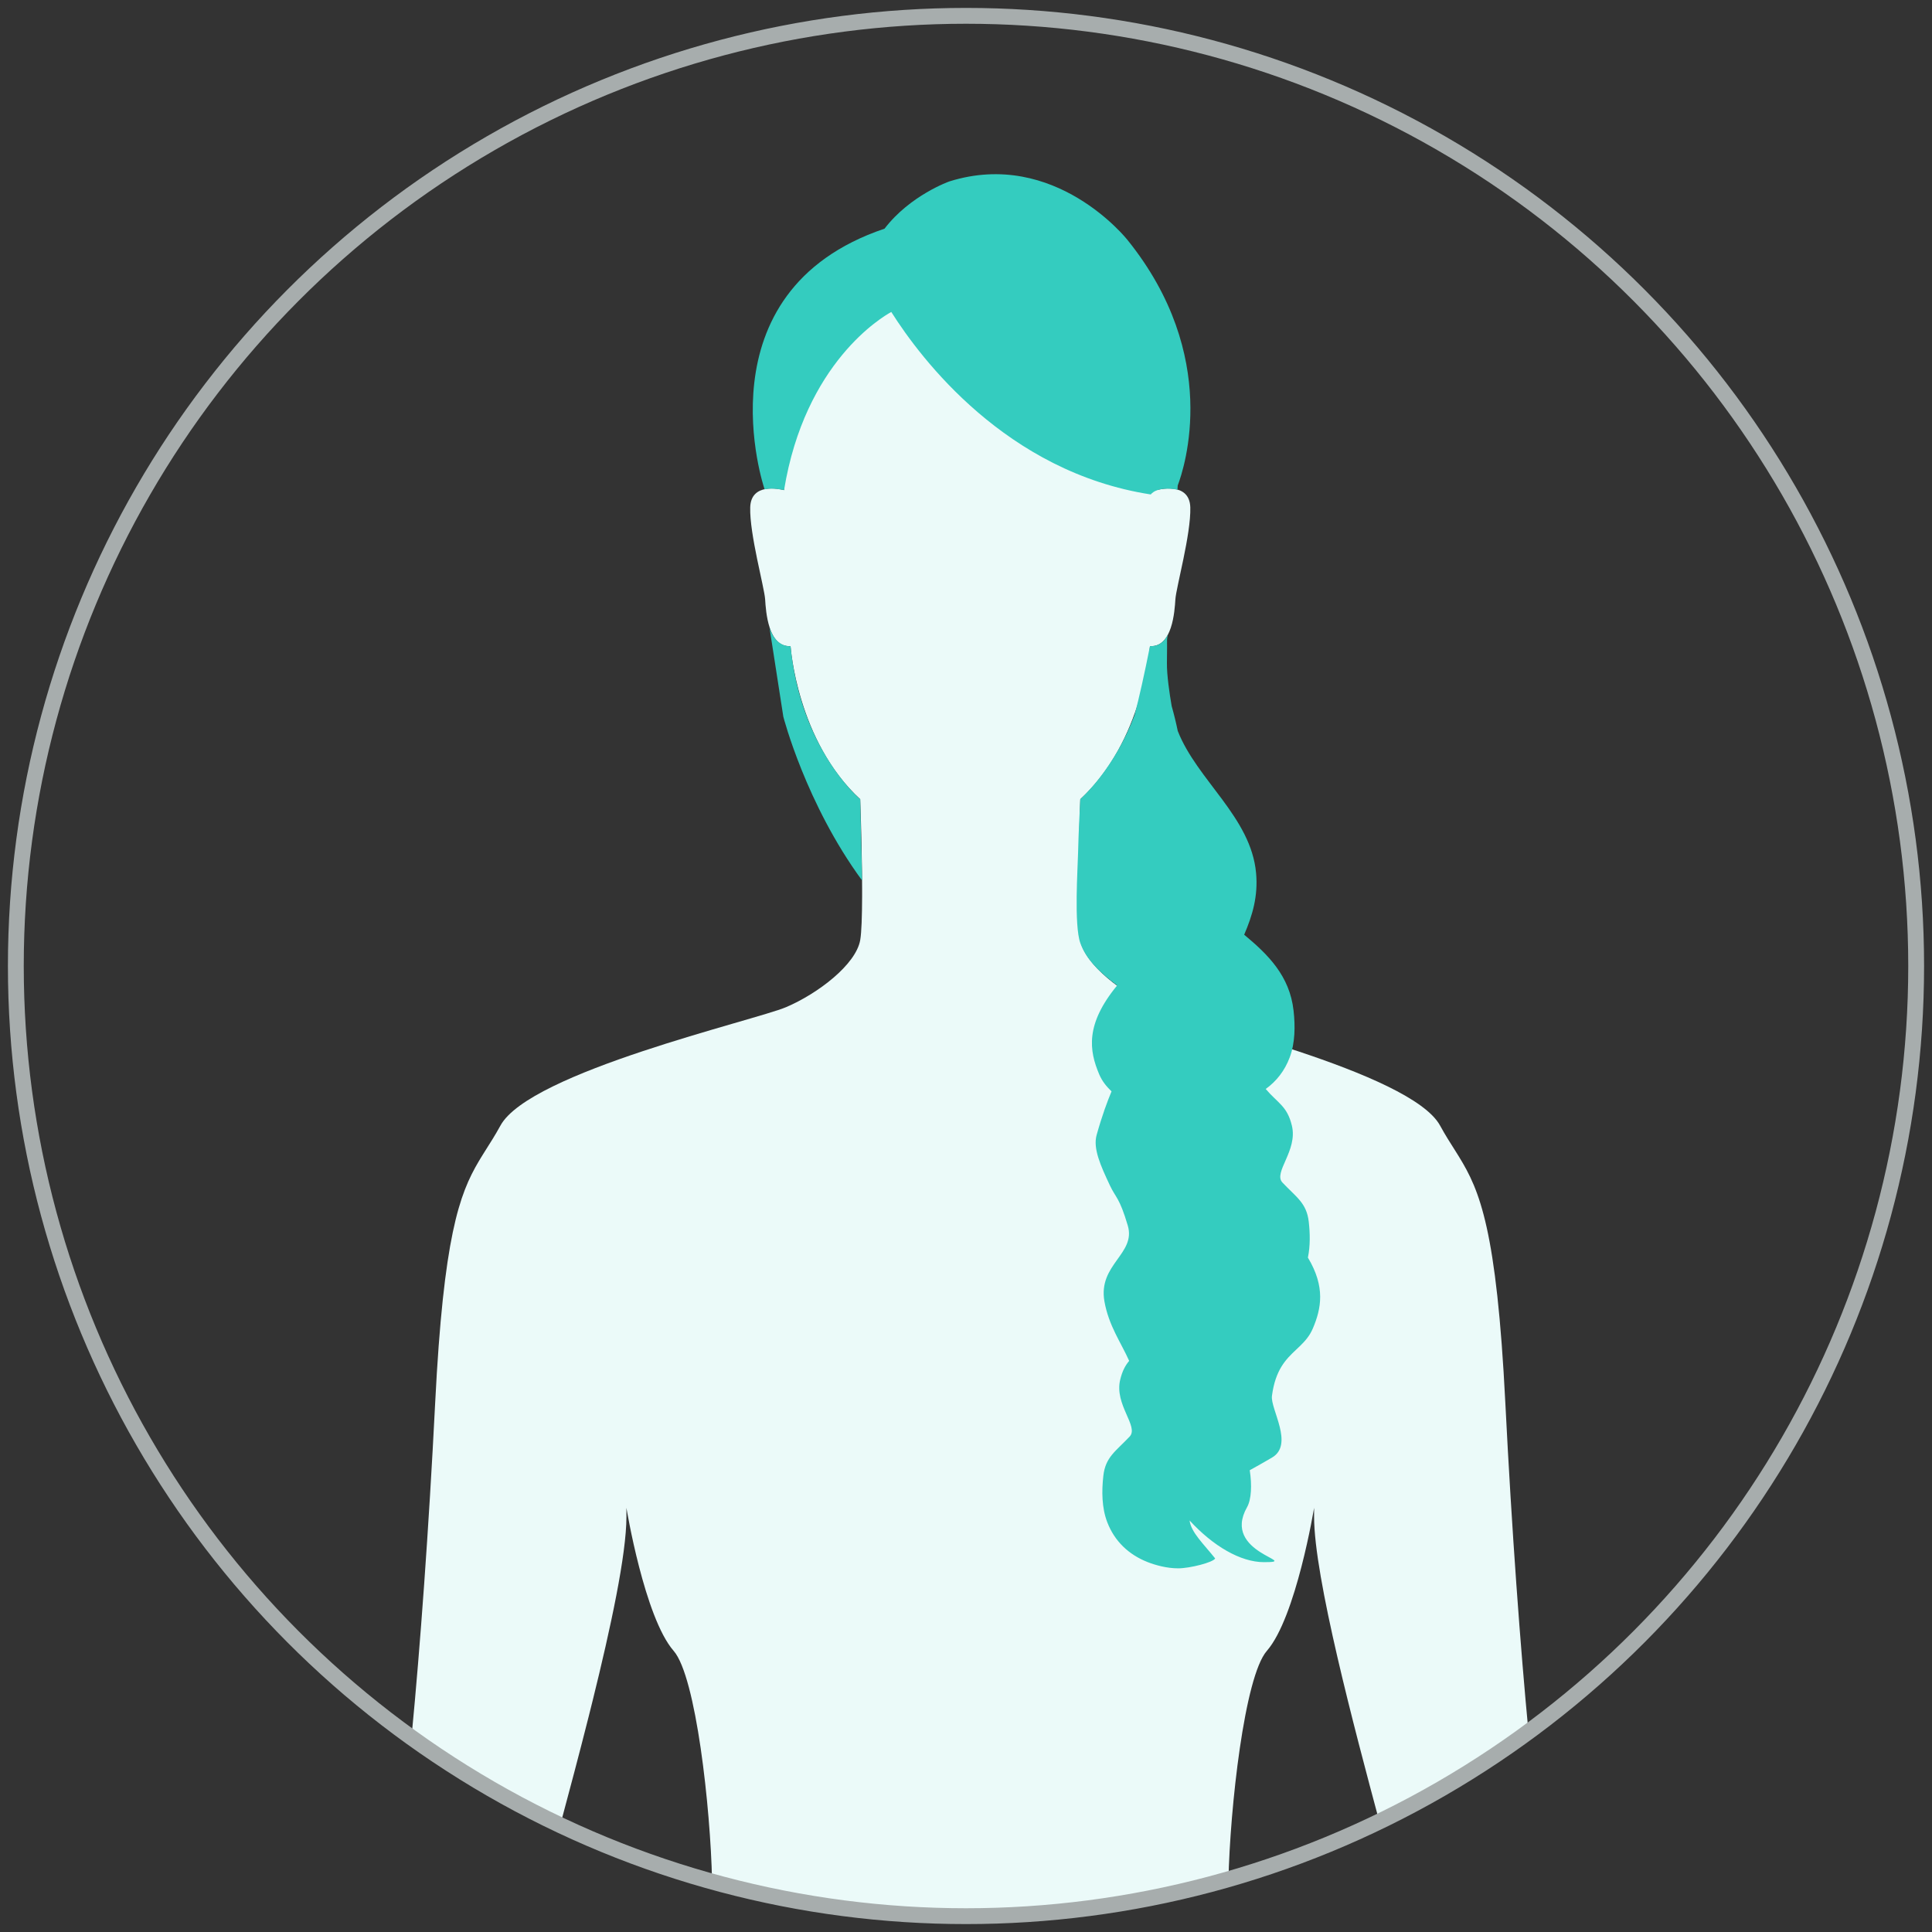 <?xml version="1.0" encoding="UTF-8"?>
<svg width="122px" height="122px" viewBox="0 0 122 122" version="1.1" xmlns="http://www.w3.org/2000/svg" xmlns:xlink="http://www.w3.org/1999/xlink">
    <rect x="0" y="0" width="122" height="122" fill="#333333" stroke="none"/>
    <title>Bra-strap_length</title>
    <g id="Page-1" stroke="none" stroke-width="1" fill="none" fill-rule="evenodd">
        <g id="Hair-lenght-states" transform="translate(-933, -342)">
            <g id="Bra-strap_length" transform="translate(934, 343)">
                <path d="M72.027,29.949 C72.027,29.949 74.116,29.353 74.164,31.04 C74.212,32.726 73.269,36.099 73.222,36.848 C73.174,37.598 73.032,39.893 71.618,39.799 C71.618,39.799 71.209,45.798 67.218,49.469 C67.218,49.469 67.134,51.734 67.106,54.014 L67.101,54.561 C67.099,54.742 67.098,54.922 67.098,55.1 L67.098,55.627 C67.101,56.835 67.133,57.878 67.218,58.362 C67.489,59.915 69.903,61.749 71.893,62.596 C73.882,63.443 88.09,66.69 89.937,70.078 C90.269,70.687 90.592,71.186 90.903,71.678 L91.018,71.862 L91.018,71.862 L91.133,72.047 C92.443,74.178 93.506,76.637 94.057,87.581 C94.464,95.659 95.01,103.044 95.536,108.545 C92.594,110.687 89.449,112.568 86.135,114.153 C84.519,108.121 81.981,98.592 81.981,94.78 L81.981,94.215 C81.981,94.215 80.845,101.132 78.997,103.249 C77.583,104.87 76.669,113.186 76.572,117.76 C71.389,119.219 65.92,120 60.269,120 C54.617,120 49.148,119.219 43.964,117.758 C43.868,113.186 42.954,104.87 41.54,103.249 C39.693,101.132 38.557,94.215 38.557,94.215 L38.557,94.78 C38.557,97.162 37.566,101.775 36.428,106.373 L36.173,107.394 C35.565,109.807 34.934,112.169 34.402,114.154 C31.088,112.568 27.943,110.687 25,108.545 C25.527,103.044 26.073,95.659 26.48,87.581 C27.008,77.113 28.003,74.408 29.235,72.328 L29.348,72.14 C29.386,72.078 29.424,72.016 29.462,71.955 L29.635,71.678 C29.945,71.186 30.268,70.687 30.601,70.078 C32.448,66.69 46.655,63.443 48.645,62.596 C50.634,61.749 53.049,59.915 53.32,58.362 C53.404,57.878 53.436,56.835 53.44,55.627 L53.44,55.1 C53.44,54.922 53.439,54.742 53.437,54.561 L53.432,54.014 C53.404,51.734 53.32,49.469 53.32,49.469 C49.329,45.798 48.92,39.799 48.92,39.799 C47.505,39.893 47.363,37.598 47.316,36.848 C47.269,36.099 46.326,32.726 46.374,31.04 C46.417,29.469 48.232,29.878 48.482,29.942 L48.511,29.949 L48.511,29.949 C48.511,16.806 55.288,15.376 60.115,15.348 L60.268,15.347 C65.105,15.347 72.027,16.666 72.027,29.949 Z" id="Combined-Shape" fill="#EBFAF9"></path>
                <path d="M72.75,39.071 C72.713,39.196 72.711,39.284 72.703,39.327 L72.698,39.358 C72.696,39.375 72.695,39.393 72.695,39.419 L72.695,39.568 C72.695,39.619 72.696,39.684 72.696,39.765 L72.696,39.952 C72.696,40.165 72.694,40.458 72.688,40.867 C72.678,41.633 72.853,42.806 72.987,43.585 C73.14,44.125 73.267,44.649 73.371,45.156 C74.594,48.274 78.001,50.604 78.318,54.133 C78.449,55.596 78.093,56.794 77.566,58.024 C79.065,59.27 80.44,60.615 80.685,62.819 C80.794,63.788 80.788,64.858 80.439,65.779 C80.124,66.613 79.606,67.277 78.926,67.766 C79.704,68.679 80.279,68.838 80.579,70.083 C80.961,71.662 79.383,73.038 79.982,73.674 C80.86,74.605 81.509,74.962 81.644,76.15 C81.727,76.882 81.743,77.674 81.59,78.413 C82.705,80.27 82.434,81.63 81.907,82.876 C81.699,83.369 81.394,83.703 81.065,84.021 L80.843,84.232 C80.207,84.831 79.539,85.483 79.32,87.143 C79.209,87.978 80.734,90.218 79.32,91.044 C78.78,91.359 78.317,91.62 77.918,91.84 C78.063,92.786 78.022,93.691 77.746,94.178 C76.092,97.097 81.246,97.646 78.817,97.646 C77.334,97.646 75.599,96.626 74.119,95.013 C74.212,95.767 75.014,96.504 75.734,97.411 C75.606,97.664 74.122,98.036 73.4,98.036 C72.678,98.036 71.956,97.832 71.48,97.646 C70.279,97.176 69.382,96.327 68.92,95.122 C68.569,94.21 68.564,93.15 68.673,92.191 C68.807,91.004 69.456,90.646 70.334,89.715 C70.934,89.079 69.355,87.703 69.737,86.124 C69.872,85.564 70.063,85.223 70.303,84.935 C69.8,83.797 69.012,82.718 68.741,81.176 C68.331,78.84 70.747,78.182 70.216,76.39 C69.685,74.597 69.461,74.654 69.087,73.856 C68.508,72.623 68.008,71.524 68.249,70.67 C68.604,69.405 68.926,68.553 69.19,67.918 C68.884,67.619 68.604,67.297 68.409,66.835 C67.779,65.346 67.515,63.694 69.546,61.226 C68.397,60.384 67.569,59.542 67.218,58.55 C66.812,57.405 67.06,53.753 67.076,52.888 C67.101,51.597 67.218,49.469 67.218,49.469 C67.61,49.096 68.05,48.611 68.392,48.175 C69.249,47.08 70.038,45.763 70.645,44.154 C70.942,43.02 71.266,41.568 71.618,39.799 L71.655,39.799 L71.683,39.8 C71.722,39.801 71.751,39.8 71.772,39.799 C71.874,39.793 71.95,39.776 72.001,39.762 C72.204,39.704 72.351,39.587 72.444,39.496 C72.659,39.285 72.756,39.053 72.75,39.071 Z M47.592,38.636 C48.029,39.946 48.92,39.799 48.92,39.799 C49.566,46.351 53.32,49.469 53.32,49.469 L53.32,49.469 L53.44,54.601 C49.886,49.765 48.465,44.259 48.465,44.259 L48.465,44.259 Z M58.955,10.454 C65.633,8.368 70.195,14.149 70.195,14.149 C76.101,21.475 73.802,28.517 73.369,29.659 C73.36,29.777 73.354,29.874 73.354,29.922 C72.011,29.676 71.67,30.224 71.67,30.224 C62.543,28.815 57.151,21.657 55.282,18.7 C54.733,18.999 49.828,21.876 48.511,29.949 C48.511,29.949 47.776,29.771 47.279,29.903 C47.279,29.903 47.277,29.888 47.273,29.859 L47.27,29.861 C47.27,29.861 43.045,17.426 54.855,13.44 C56.483,11.318 58.955,10.454 58.955,10.454 Z" fill="#34CCBF"></path>
                <circle id="Oval-" stroke="#A7ADAD" cx="60" cy="60" r="60"></circle>
            </g>
        </g>
    </g>
</svg>